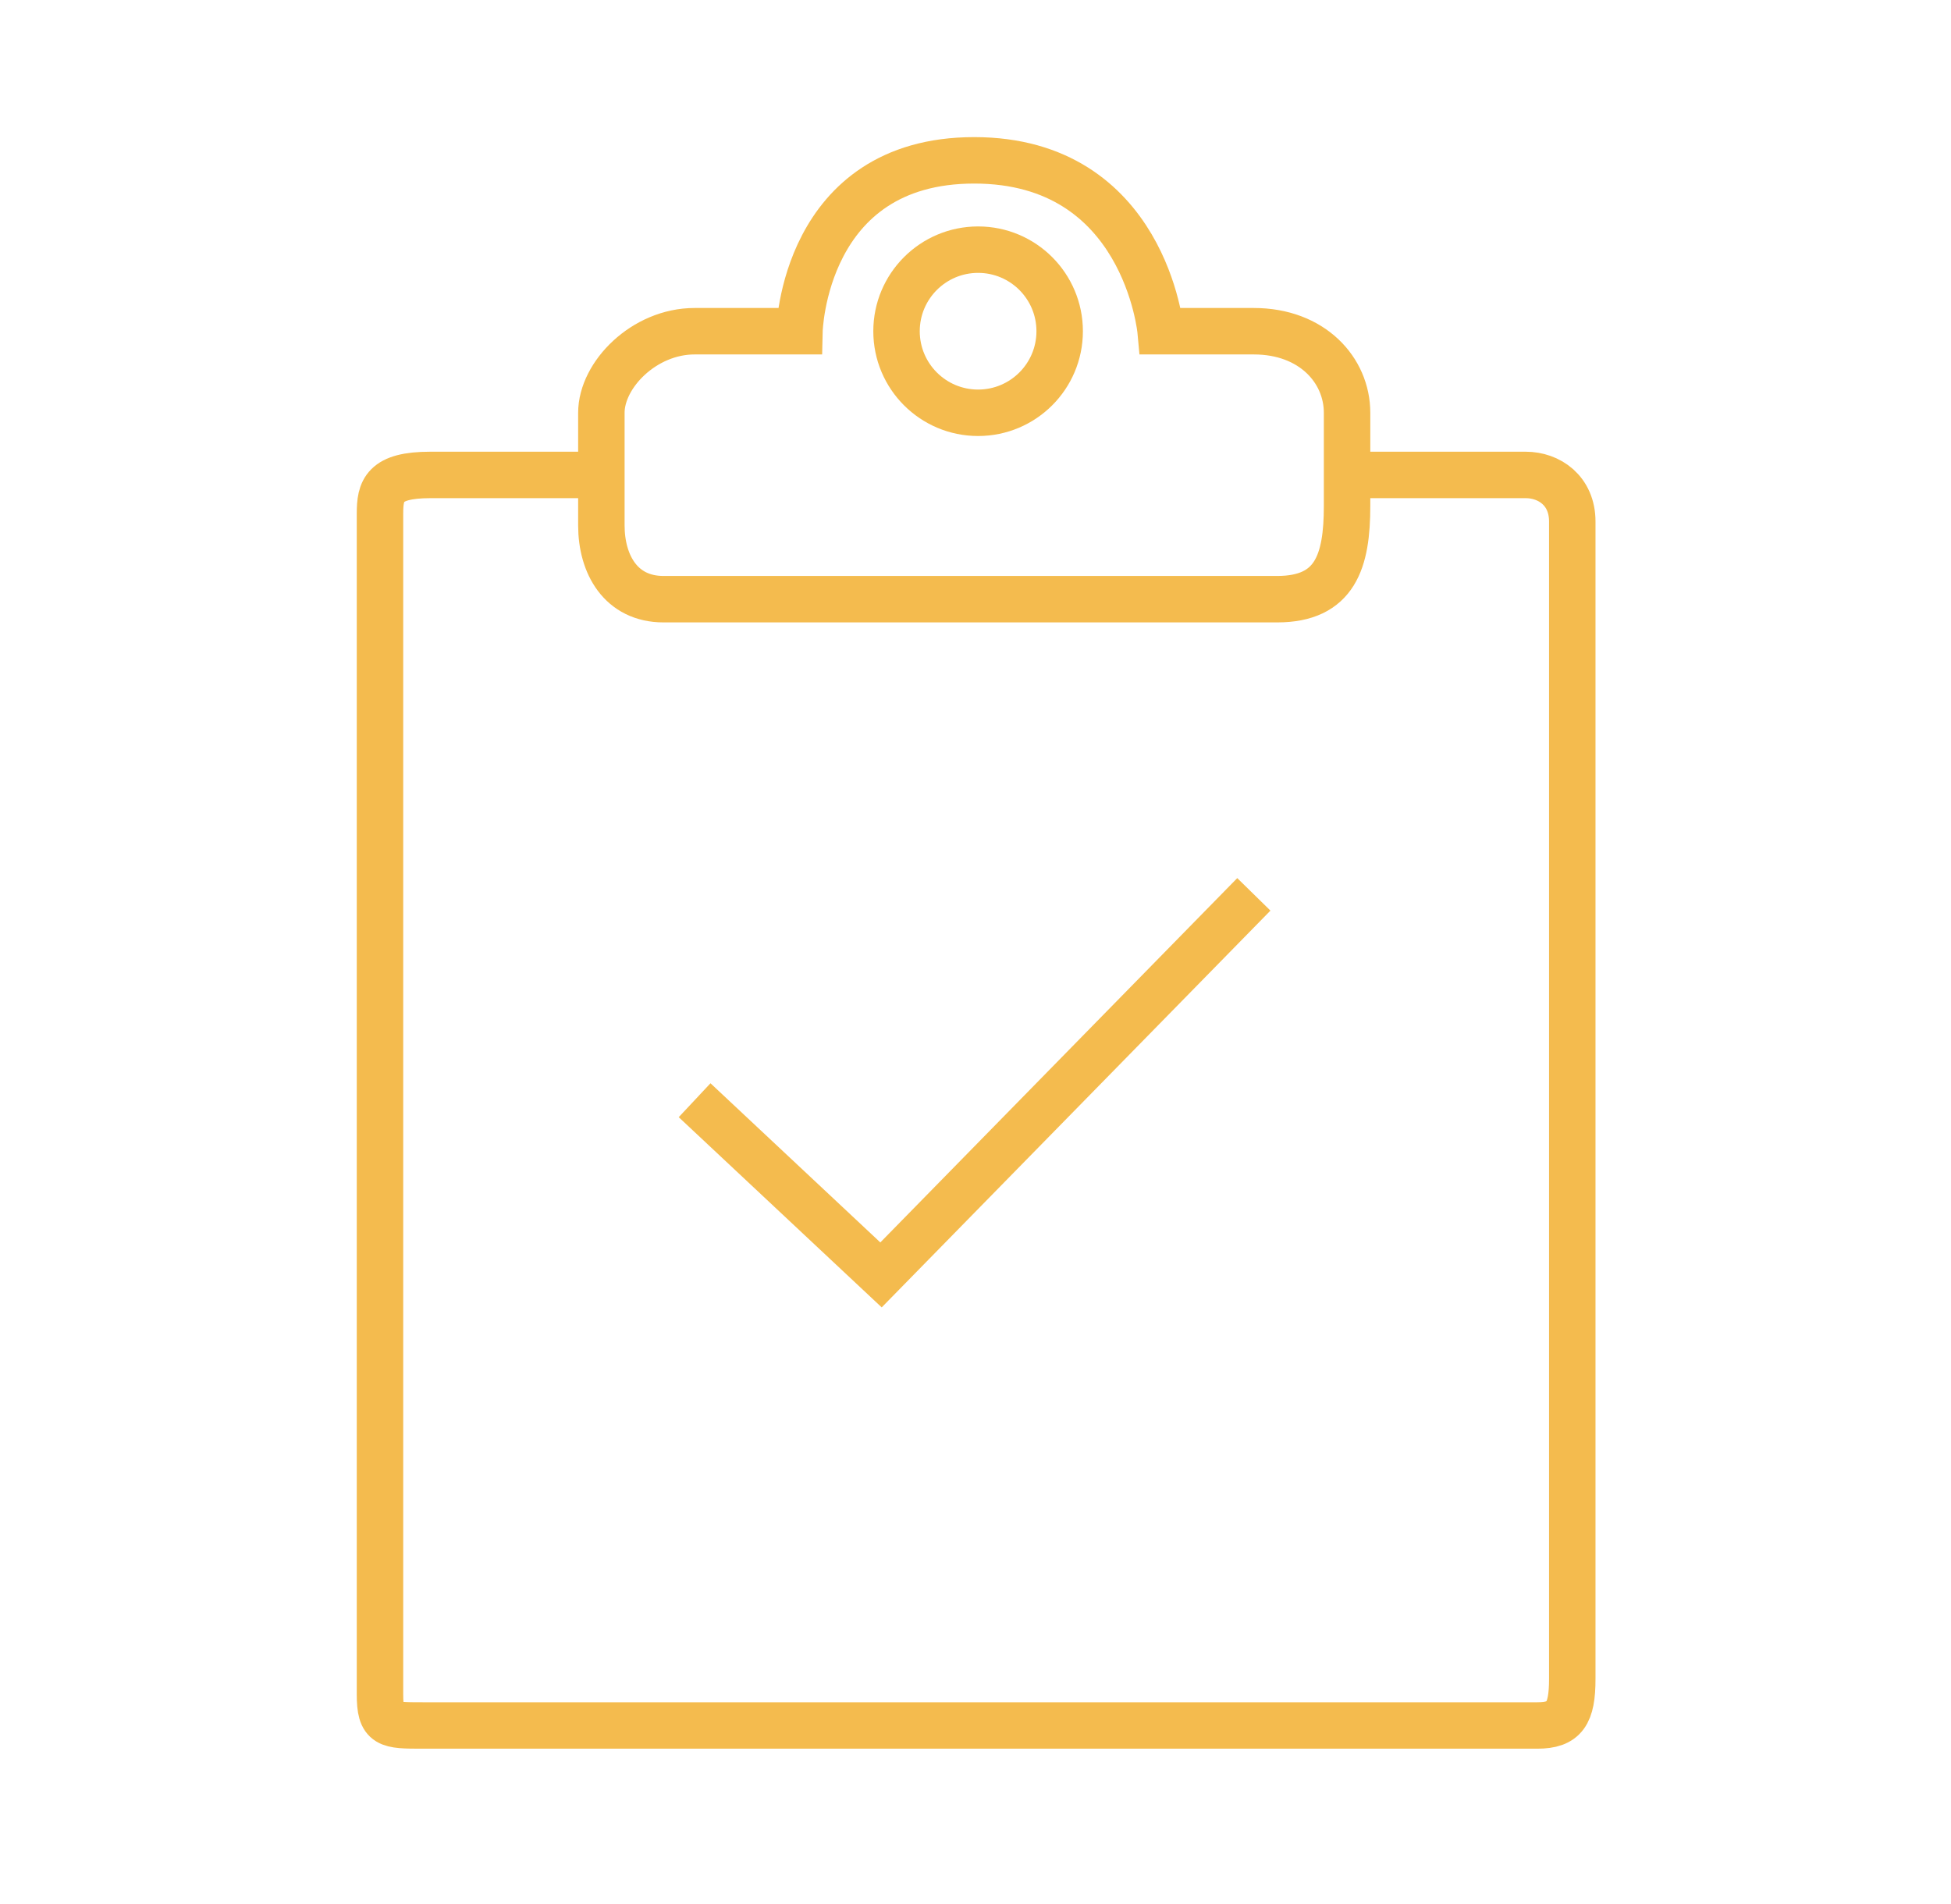 <?xml version="1.0" encoding="utf-8"?>
<!-- Generator: Adobe Illustrator 16.0.0, SVG Export Plug-In . SVG Version: 6.00 Build 0)  -->
<!DOCTYPE svg PUBLIC "-//W3C//DTD SVG 1.1//EN" "http://www.w3.org/Graphics/SVG/1.1/DTD/svg11.dtd">
<svg version="1.1" id="Layer_1" xmlns="http://www.w3.org/2000/svg" xmlns:xlink="http://www.w3.org/1999/xlink" x="0px" y="0px"
	 width="42px" height="41px" viewBox="0 0 42 41" enable-background="new 0 0 42 41" xml:space="preserve">
<g>
	<path fill="none" stroke="#F4BB4E" stroke-miterlimit="10" d="M12.695,10.225c0,0-2.424,0-3.428,0S8.18,10.559,8.18,11.061
		c0,0.501,0,24.749,0,25.417c0,0.67,0.167,0.67,0.92,0.67s23.409,0,23.995,0s0.752-0.251,0.752-1.004c0-0.752,0-24.247,0-24.916
		s-0.501-1.003-1.002-1.003c-0.502,0-3.512,0-3.512,0"/>
	<polyline fill="none" stroke="#F4BB4E" stroke-miterlimit="10" points="14.953,23.687 18.966,27.448 26.992,19.255 	"/>
	<circle fill="none" stroke="#F4BB4E" stroke-miterlimit="10" cx="21.056" cy="7.131" r="1.756"/>
	<path fill="none" stroke="#F4BB4E" stroke-miterlimit="10" d="M12.946,8.887c0,0.819,0,1.589,0,2.425s0.418,1.588,1.337,1.588
		c0.92,0,11.957,0,13.211,0s1.505-0.819,1.505-2.007c0-1.188,0-1.086,0-2.006c0-0.919-0.753-1.756-2.007-1.756s-2.006,0-2.006,0
		s-0.336-3.679-4.014-3.679c-3.679,0-3.762,3.679-3.762,3.679s-1.172,0-2.258,0C13.866,7.131,12.946,8.069,12.946,8.887z"/>
</g>
</svg>
